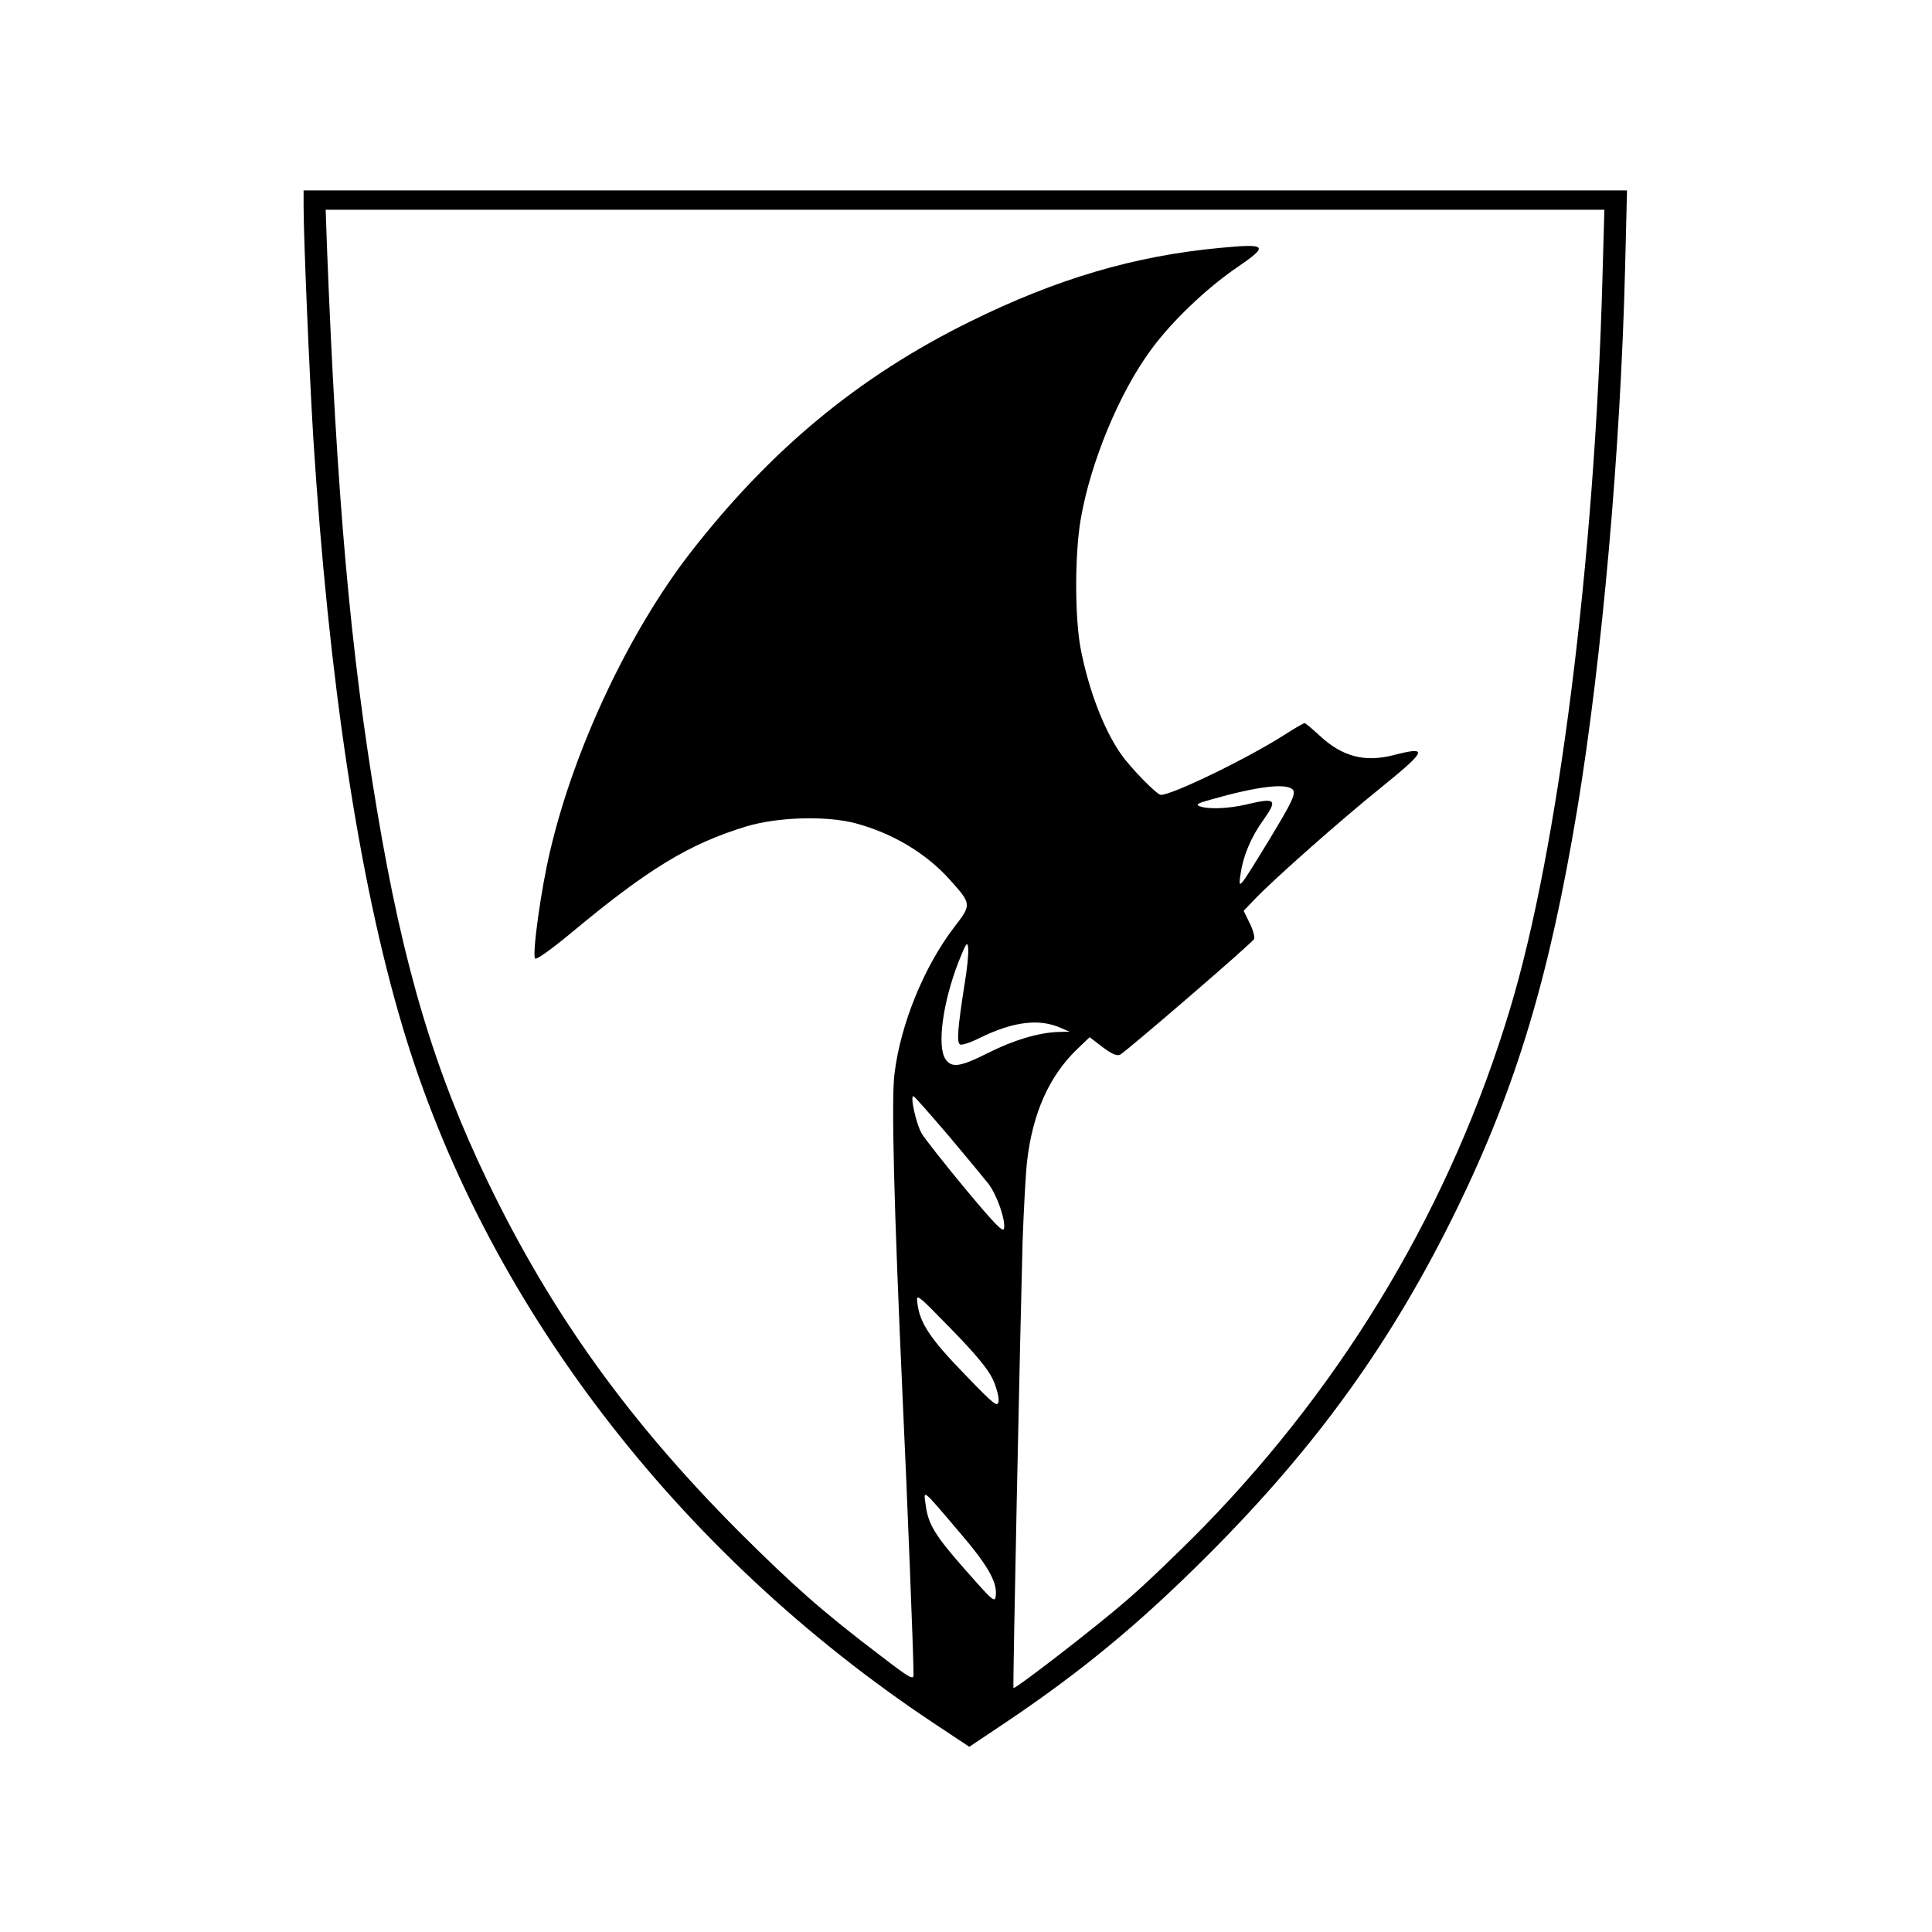 <?xml version="1.0" standalone="no"?>
<!DOCTYPE svg PUBLIC "-//W3C//DTD SVG 20010904//EN"
 "http://www.w3.org/TR/2001/REC-SVG-20010904/DTD/svg10.dtd">
<svg version="1.0" xmlns="http://www.w3.org/2000/svg"
 width="700pt" height="700pt" viewBox="0 0 700 700"
 preserveAspectRatio="xMidYMid meet">
<g transform="translate(0,700) scale(0.1,-0.1)"
fill="#000000" stroke="none">
<path d="M1100 6253 c0 -120 21 -607 35 -838 56 -880 165 -1602 322 -2130 294
-993 992 -1909 1930 -2531 l125 -83 121 81 c281 188 492 362 743 613 395 395
670 777 905 1260 214 441 333 837 434 1445 90 547 157 1305 173 1958 l7 282
-2397 0 -2398 0 0 -57z m4706 -260 c-28 -1026 -160 -2070 -335 -2649 -212
-704 -590 -1342 -1108 -1874 -90 -92 -217 -214 -284 -271 -113 -98 -401 -320
-407 -315 -3 3 24 1286 33 1616 4 113 11 243 16 290 20 176 80 311 182 409
l45 43 47 -36 c35 -26 52 -33 64 -27 27 16 479 405 485 419 3 7 -4 33 -16 57
l-22 45 44 46 c73 75 309 284 452 399 169 137 175 152 47 119 -105 -27 -186
-5 -267 70 -27 25 -52 46 -55 46 -4 0 -37 -19 -74 -43 -135 -86 -405 -217
-447 -217 -14 0 -108 96 -144 147 -63 90 -118 234 -147 385 -21 114 -21 336 0
463 35 208 141 464 257 620 74 101 199 220 307 294 120 82 114 89 -57 73 -312
-29 -593 -112 -907 -267 -404 -199 -723 -464 -1014 -838 -222 -287 -420 -707
-507 -1077 -33 -136 -67 -381 -55 -393 5 -5 58 33 127 90 283 236 432 326 639
389 114 34 290 39 395 11 134 -36 255 -108 341 -204 80 -89 80 -90 15 -174
-108 -142 -193 -349 -215 -529 -12 -92 -2 -480 29 -1165 18 -387 40 -947 40
-1013 0 -20 -14 -12 -117 67 -212 161 -315 252 -514 450 -399 400 -680 790
-910 1266 -195 404 -308 782 -403 1350 -97 577 -146 1138 -181 2033 l-5 142
2316 0 2317 0 -7 -247z m-1123 -1853 c14 -13 1 -42 -84 -182 -113 -185 -113
-185 -104 -123 9 62 37 131 81 192 55 77 47 84 -61 58 -65 -15 -138 -18 -169
-6 -15 6 -6 11 41 24 169 48 271 60 296 37z m-1189 -711 c-24 -154 -28 -205
-16 -213 6 -4 37 6 69 22 123 61 219 73 298 37 l30 -13 -40 -1 c-70 -2 -162
-29 -255 -76 -101 -51 -132 -55 -154 -23 -32 46 -10 207 47 353 28 70 32 76
35 49 2 -16 -4 -77 -14 -135z m-57 -544 c65 -77 130 -156 145 -175 30 -40 61
-128 56 -160 -2 -18 -29 9 -140 142 -75 90 -146 181 -158 200 -21 36 -44 141
-30 136 5 -2 61 -66 127 -143z m160 -882 c13 -29 23 -65 21 -79 -3 -24 -13
-17 -123 97 -123 127 -162 184 -171 256 -5 38 -4 37 122 -92 88 -90 134 -146
151 -182z m-122 -553 c103 -120 138 -181 133 -230 -3 -28 -8 -24 -106 87 -115
130 -139 170 -148 240 -8 57 -16 64 121 -97z"/>
</g>
</svg>
